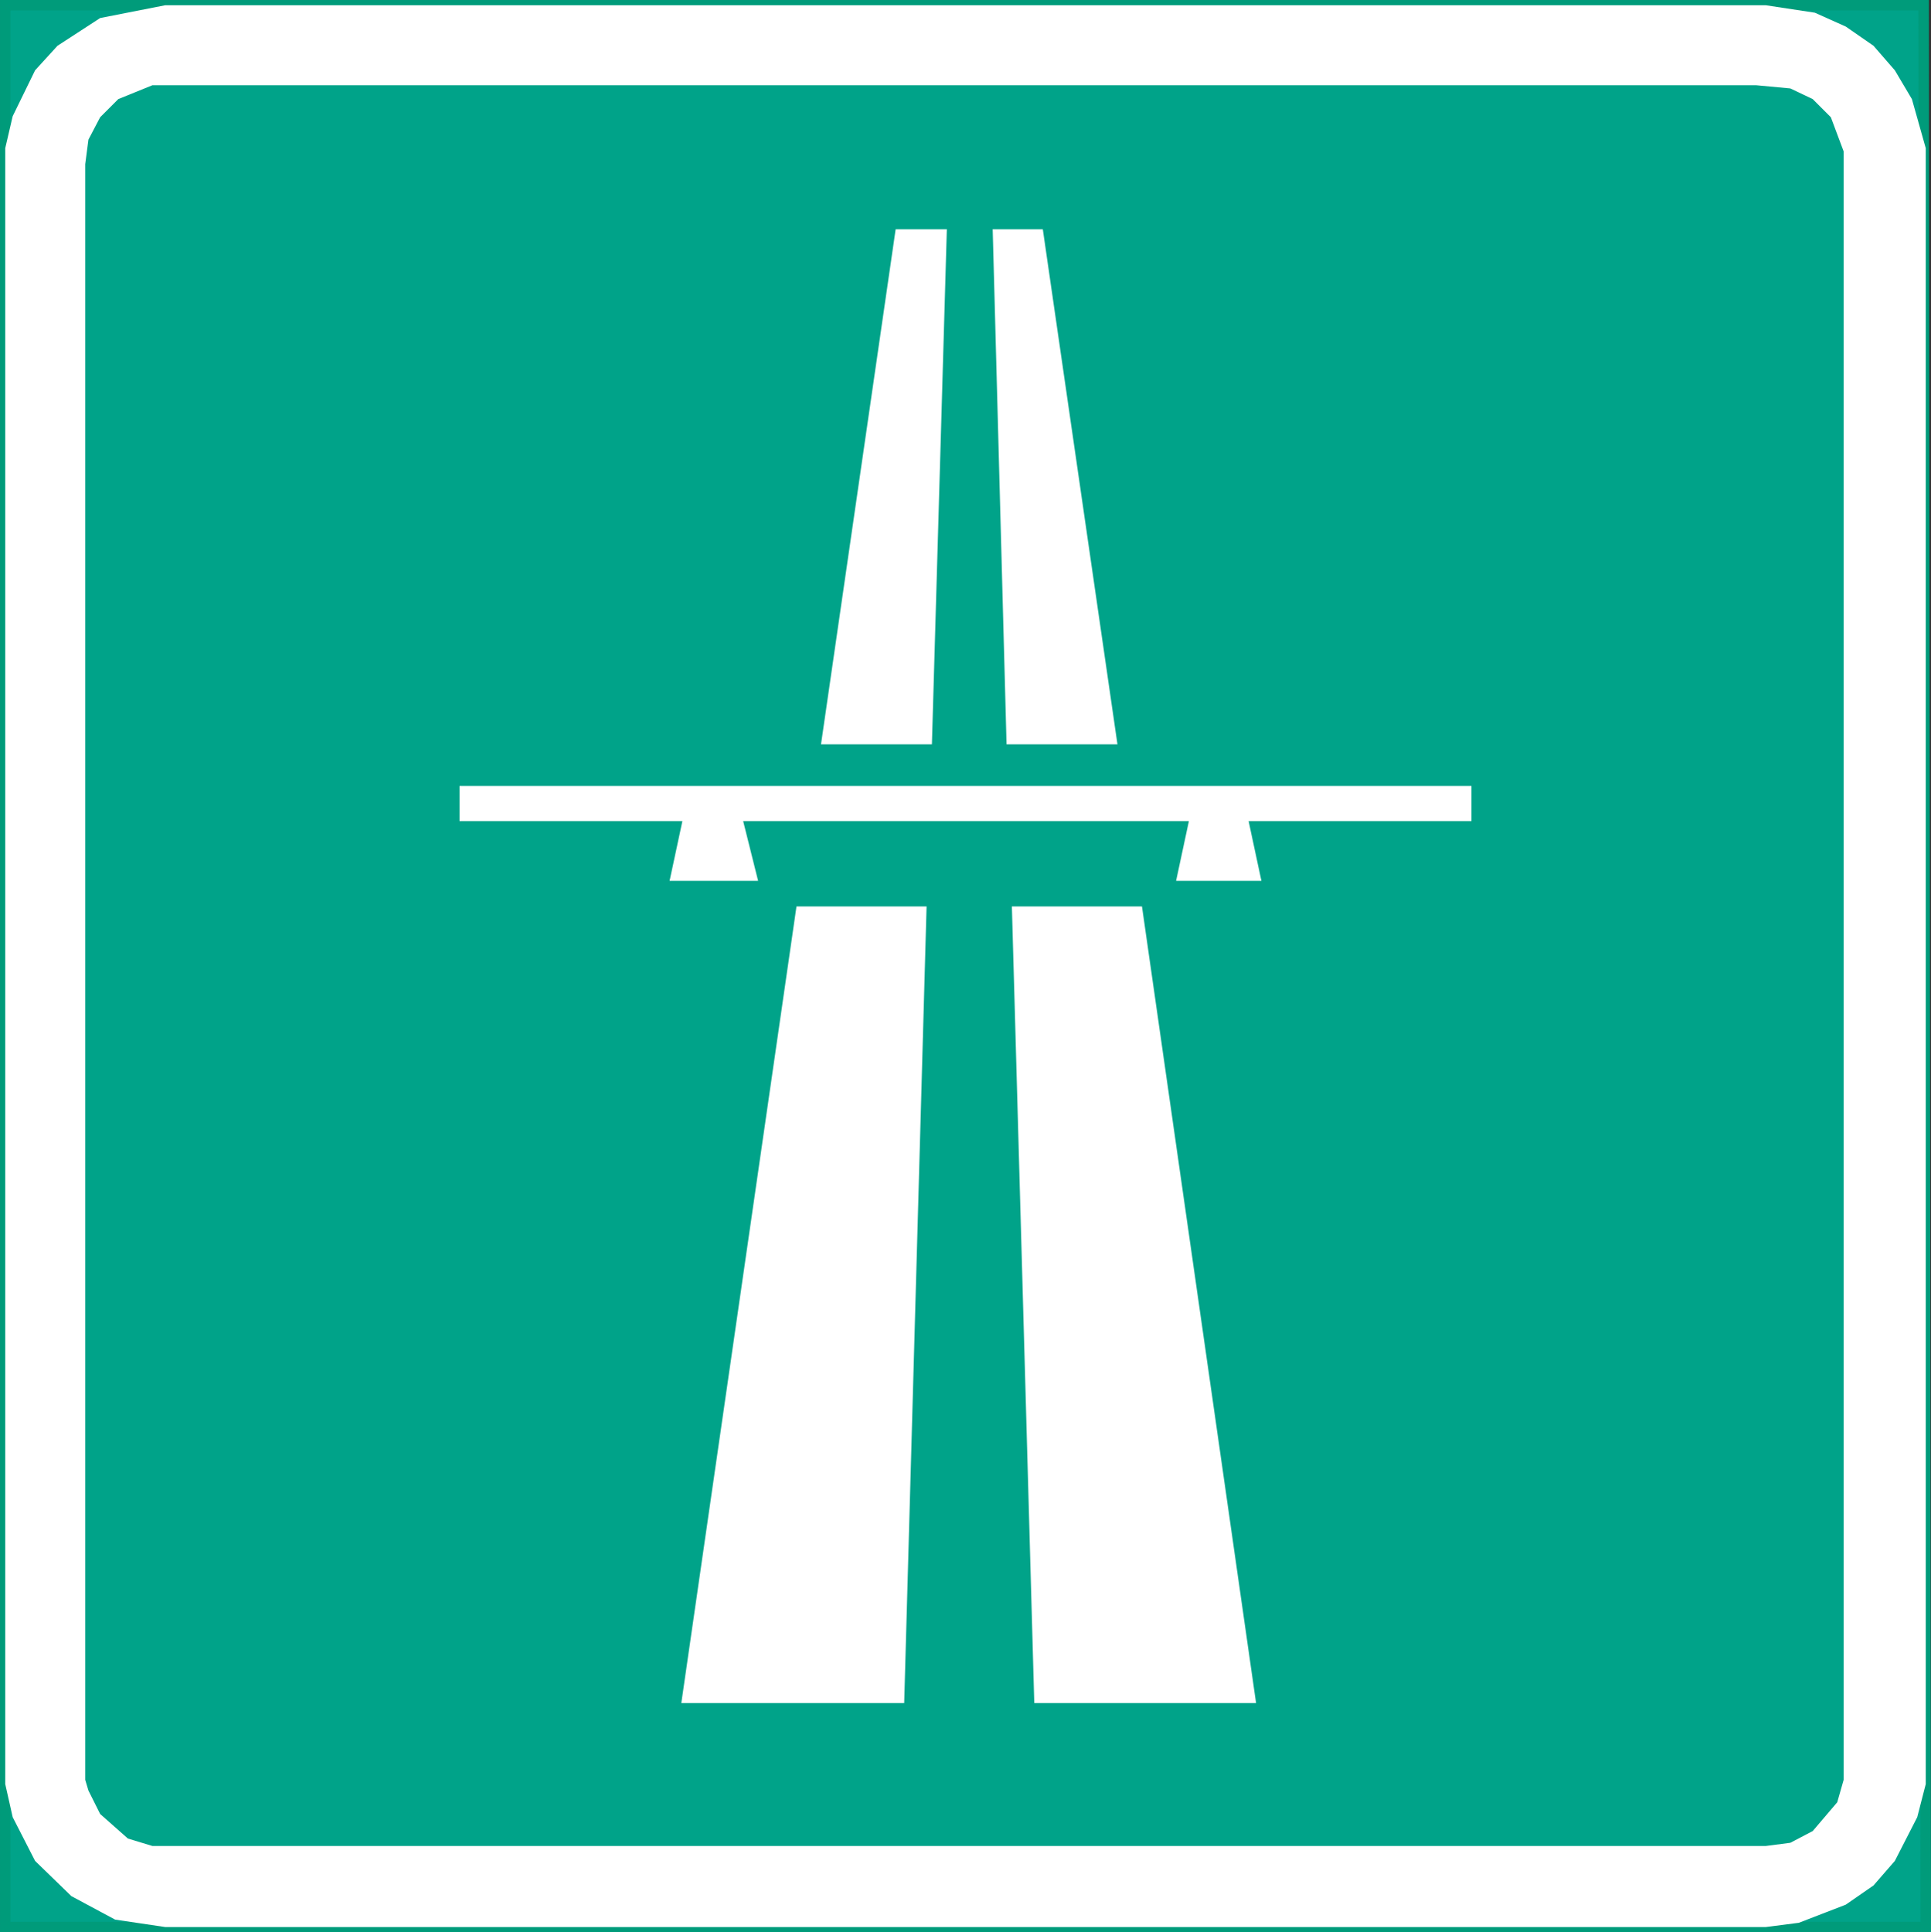 <?xml version="1.0" encoding="UTF-8" standalone="no"?>
<!-- Generator: Adobe Illustrator 15.1.0, SVG Export Plug-In . SVG Version: 6.00 Build 0)  -->

<svg
   xmlns:dc="http://purl.org/dc/elements/1.1/"
   xmlns:cc="http://creativecommons.org/ns#"
   xmlns:rdf="http://www.w3.org/1999/02/22-rdf-syntax-ns#"
   xmlns:svg="http://www.w3.org/2000/svg"
   xmlns="http://www.w3.org/2000/svg"
   xmlns:sodipodi="http://sodipodi.sourceforge.net/DTD/sodipodi-0.dtd"
   xmlns:inkscape="http://www.inkscape.org/namespaces/inkscape"
   version="1.1"
   id="Layer_1"
   x="0px"
   y="0px"
   width="130.38"
   height="130.451"
   viewBox="0 0 130.38 130.451"
   xml:space="preserve"
   sodipodi:docname="671.svg"
   inkscape:version="0.92.5 (2060ec1f9f, 2020-04-08)"><rect x="0" y="0" width="130.38" height="130.451" fill="#333333" stroke="none"/><defs
   id="defs2621" /><sodipodi:namedview
   pagecolor="#ffffff"
   bordercolor="#666666"
   borderopacity="1"
   objecttolerance="10"
   gridtolerance="10"
   guidetolerance="10"
   inkscape:pageopacity="0"
   inkscape:pageshadow="2"
   inkscape:window-width="640"
   inkscape:window-height="480"
   id="namedview2619"
   showgrid="false"
   inkscape:zoom="0.28028504"
   inkscape:cx="80.4936"
   inkscape:cy="-40.1664"
   inkscape:window-x="0"
   inkscape:window-y="0"
   inkscape:window-maximized="0"
   inkscape:current-layer="Layer_1" />
<g
   id="g2616"
   transform="translate(-217.006,-250.382)">
	
		<polygon
   style="clip-rule:evenodd;fill:#00a389;fill-rule:evenodd;stroke:#009b7a;stroke-width:0.707;stroke-miterlimit:10"
   points="347.032,380.48 217.36,380.48 217.36,250.736 346.888,250.736 "
   id="polygon2600" />
	<polygon
   style="clip-rule:evenodd;fill:#ffffff;fill-rule:evenodd"
   points="219.376,255.128 220.888,253.472 223.768,251.6 228.16,250.736 336.232,250.736 339.544,251.24 341.632,252.176 343.504,253.472 344.944,255.128 346.096,257.072 347.032,260.384 347.032,370.832 346.456,373.064 344.944,376.016 343.504,377.672 341.632,378.968 338.464,380.192 336.232,380.48 228.16,380.48 224.776,379.976 221.824,378.392 219.376,376.016 217.864,373.064 217.36,370.832 217.36,260.384 217.864,258.224 "
   id="polygon2602" />
	<polygon
   style="clip-rule:evenodd;fill:#00a389;fill-rule:evenodd"
   points="223.768,258.296 224.992,257.072 227.296,256.136 335.584,256.136 337.888,256.352 339.4,257.072 340.624,258.296 341.488,260.6 341.488,370.544 341.056,372.056 339.4,374 337.888,374.792 336.232,375.008 227.296,375.008 225.64,374.504 223.768,372.848 222.976,371.264 222.76,370.544 222.76,261.464 222.976,259.808 "
   id="polygon2604" />
	<polygon
   style="clip-rule:evenodd;fill:#ffffff;fill-rule:evenodd"
   points="279.568,311.576 278.056,365.36 263.008,365.36 270.784,311.576 "
   id="polygon2606" />
	<polygon
   style="clip-rule:evenodd;fill:#ffffff;fill-rule:evenodd"
   points="301.816,365.36 286.84,365.36 285.328,311.576 294.112,311.576 "
   id="polygon2608" />
	<polygon
   style="clip-rule:evenodd;fill:#ffffff;fill-rule:evenodd"
   points="262.216,309.848 268.192,309.848 267.184,305.816 297.28,305.816 296.416,309.848 302.176,309.848 301.312,305.816 316.36,305.816 316.36,303.44 248.032,303.44 248.032,305.816 263.08,305.816 "
   id="polygon2610" />
	<polygon
   style="clip-rule:evenodd;fill:#ffffff;fill-rule:evenodd"
   points="280.936,265.856 279.928,300.632 272.44,300.632 277.48,265.856 "
   id="polygon2612" />
	<polygon
   style="clip-rule:evenodd;fill:#ffffff;fill-rule:evenodd"
   points="292.456,300.632 284.968,300.632 284.032,265.856 287.416,265.856 "
   id="polygon2614" />
</g>
</svg>
